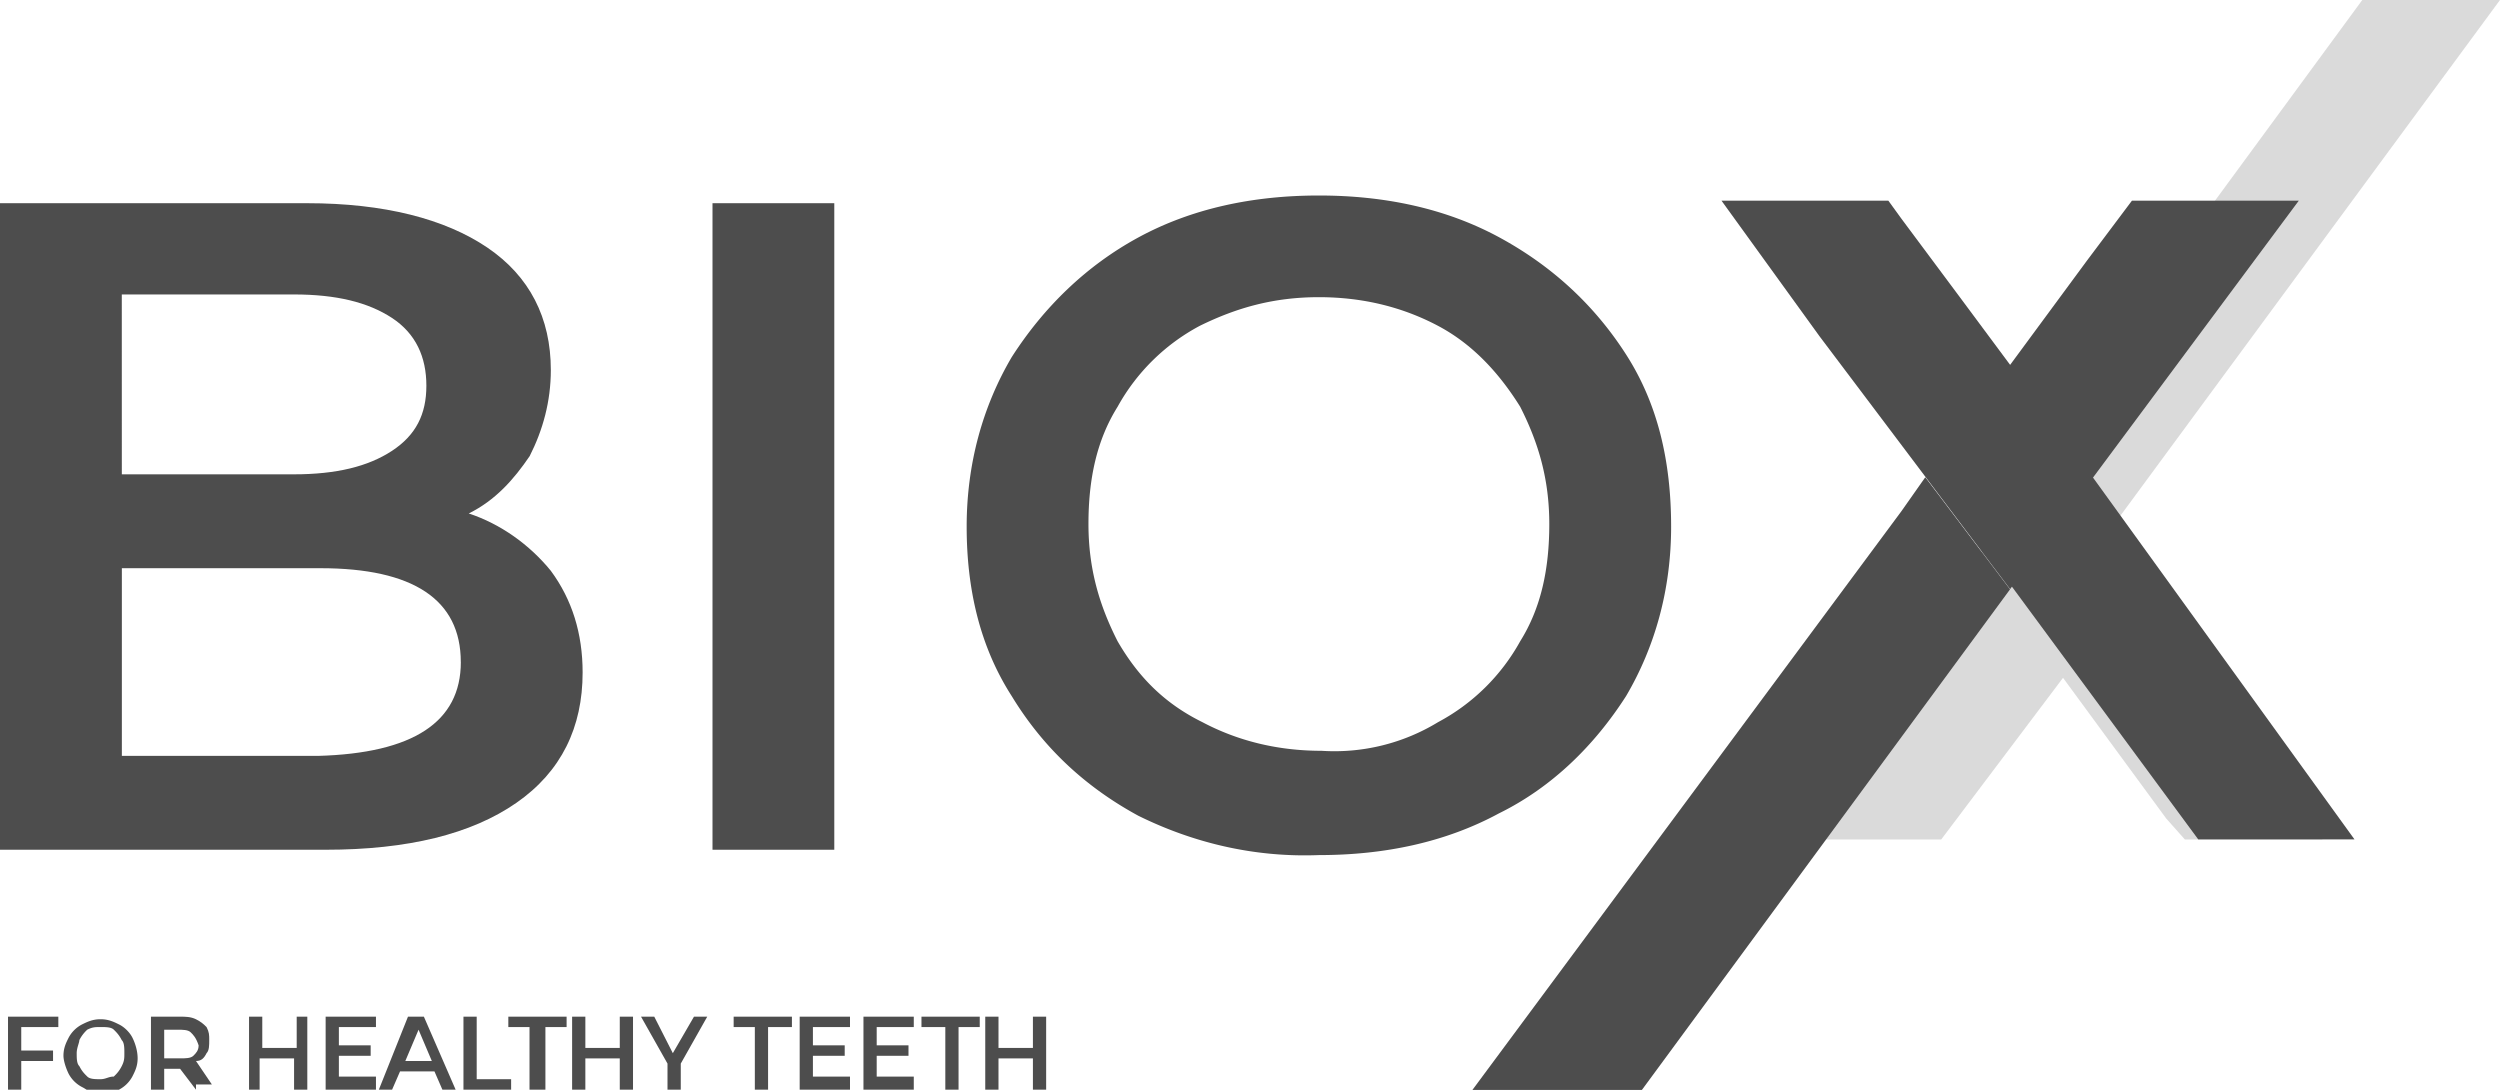 <svg xmlns="http://www.w3.org/2000/svg" width="78" height="34" viewBox="0 0 78 34"><g><g><g/><g><g><path fill="#4d4d4d" d="M17.186 17.809c.661.895.992 1.952.992 3.172 0 1.708-.661 3.091-2.066 4.067-1.404.976-3.387 1.464-5.949 1.464H0V6.34h9.585c2.396 0 4.296.488 5.618 1.383s1.983 2.196 1.983 3.823c0 .976-.247 1.87-.66 2.684-.496.732-1.075 1.383-1.901 1.79.991.325 1.9.976 2.561 1.789zm-13.385-3.01h5.37c1.323 0 2.314-.244 3.058-.732.744-.488 1.074-1.138 1.074-2.033s-.33-1.627-1.074-2.115c-.744-.488-1.735-.732-3.057-.732H3.8zm10.576 5.857c0-1.952-1.487-2.928-4.38-2.928H3.802v5.856h6.114c2.975-.081 4.462-1.057 4.462-2.928z"/></g><g><path fill="#4d4d4d" d="M22.23 6.34h3.8v20.172h-3.8z"/></g><g><path fill="#4d4d4d" d="M35.53 25.459c-1.652-.895-2.974-2.115-3.965-3.742-.992-1.545-1.405-3.335-1.405-5.287s.496-3.741 1.405-5.287c.991-1.545 2.313-2.847 3.966-3.742 1.652-.894 3.553-1.301 5.618-1.301 2.066 0 3.966.407 5.62 1.301 1.652.895 2.974 2.115 3.965 3.66.992 1.546 1.405 3.336 1.405 5.37 0 1.951-.496 3.74-1.405 5.286-.991 1.546-2.313 2.847-3.966 3.66-1.653.895-3.553 1.302-5.619 1.302-2.065.081-3.966-.407-5.618-1.22zm9.338-2.928a6.321 6.321 0 0 0 2.561-2.522c.661-1.057.909-2.277.909-3.66s-.33-2.522-.909-3.66c-.66-1.058-1.487-1.953-2.561-2.522-1.074-.57-2.314-.895-3.719-.895-1.404 0-2.561.326-3.718.895a6.321 6.321 0 0 0-2.561 2.522c-.661 1.057-.91 2.277-.91 3.66s.331 2.521.91 3.66c.66 1.139 1.487 1.952 2.644 2.522 1.074.569 2.313.894 3.718.894a6.211 6.211 0 0 0 3.636-.894z"/></g><g><g><g opacity=".21"><path fill="#4d4d4d" d="M78 0h-4.297L63.375 14.072l.082.325-2.313 3.986-5.784 7.808h5.206l1.9-2.521 1.9-2.522 1.074 1.464 2.149 2.929.578.65h4.297l-6.858-9.354z"/></g></g><g><path fill="#4d4d4d" d="M61.81 16.998l6.775 9.191h4.875L64.29 13.5z"/></g><g><g><path fill="#4d4d4d" d="M71.723 6.26l-9.007 12.12-2.148-2.847-3.8-5.043-3.058-4.23h5.206l.413.57 1.817 2.44 1.57 2.114 2.397-3.253 1.404-1.871z"/></g><g><path fill="#4d4d4d" d="M62.713 18.388L51.228 34.005H45.94l13.386-18.058.743-1.057z"/></g></g></g><g><g><path fill="#4d4d4d" d="M.663 32.045v.732h.992v.326H.663v.895H.25V31.72h1.57v.325z"/></g><g><path fill="#4d4d4d" d="M2.558 33.915a.988.988 0 0 1-.413-.407c-.082-.163-.165-.407-.165-.57 0-.243.083-.406.165-.569a.988.988 0 0 1 .413-.406c.166-.082.33-.163.579-.163.248 0 .413.081.578.163.165.081.33.244.413.406.083.163.166.407.166.651 0 .244-.083.407-.166.57a.988.988 0 0 1-.413.406c-.165.082-.33.163-.578.163-.248 0-.413-.163-.579-.244zm.992-.326c.083-.08.165-.162.248-.325.082-.163.082-.244.082-.407 0-.162 0-.325-.082-.406-.083-.163-.165-.244-.248-.326-.083-.081-.248-.081-.413-.081-.165 0-.248 0-.413.081a1.125 1.125 0 0 0-.248.326c0 .081-.083.244-.083.406 0 .163 0 .326.083.407.082.163.165.244.248.325.082.082.248.082.413.082.165 0 .248-.082.413-.082z"/></g><g><path fill="#4d4d4d" d="M6.115 33.998l-.496-.651h-.496v.65H4.71V31.72h.909c.165 0 .33 0 .496.081.165.082.248.163.33.244.083.163.083.244.083.407 0 .163 0 .325-.083.407-.082.162-.165.244-.33.244l.495.732h-.495zm-.166-1.79c-.082-.081-.247-.081-.413-.081h-.413v.894h.496c.165 0 .33 0 .413-.08.083-.082.165-.164.165-.326-.082-.244-.165-.326-.248-.407z"/></g><g><path fill="#4d4d4d" d="M9.588 31.72v2.278h-.413v-.977H8.1v.977H7.77V31.72h.413v.976h1.074v-.976z"/></g><g><path fill="#4d4d4d" d="M11.73 33.672v.326h-1.57V31.72h1.57v.325h-1.157v.57h.992v.325h-.992v.65h1.157z"/></g><g><path fill="#4d4d4d" d="M13.555 33.428h-1.074l-.248.57h-.413l.909-2.278h.496l.991 2.278h-.413zm-.082-.325l-.414-.976-.413.976z"/></g><g><path fill="#4d4d4d" d="M14.46 31.72h.413v1.952h1.074v.326H14.46z"/></g><g><path fill="#4d4d4d" d="M16.521 32.045h-.661v-.325h1.818v.325h-.661v1.953h-.496z"/></g><g><path fill="#4d4d4d" d="M19.75 31.72v2.278h-.413v-.977h-1.074v.977h-.413V31.72h.413v.976h1.074v-.976z"/></g><g><path fill="#4d4d4d" d="M21.24 33.184v.814h-.414v-.814L20 31.72h.413l.579 1.139.66-1.139h.414z"/></g><g><path fill="#4d4d4d" d="M23.551 32.045h-.661v-.325h1.818v.325h-.744v1.953h-.413z"/></g><g><path fill="#4d4d4d" d="M26.52 33.672v.326h-1.57V31.72h1.57v.325h-1.157v.57h.992v.325h-.992v.65h1.157z"/></g><g><path fill="#4d4d4d" d="M28.51 33.672v.326h-1.57V31.72h1.57v.325h-1.157v.57h.992v.325h-.992v.65h1.157z"/></g><g><path fill="#4d4d4d" d="M29.411 32.045h-.661v-.325h1.818v.325h-.661v1.953h-.413v-1.953z"/></g><g><path fill="#4d4d4d" d="M32.64 31.72v2.278h-.413v-.977h-1.074v.977h-.413V31.72h.413v.976h1.074v-.976z"/></g></g></g></g></g></svg>